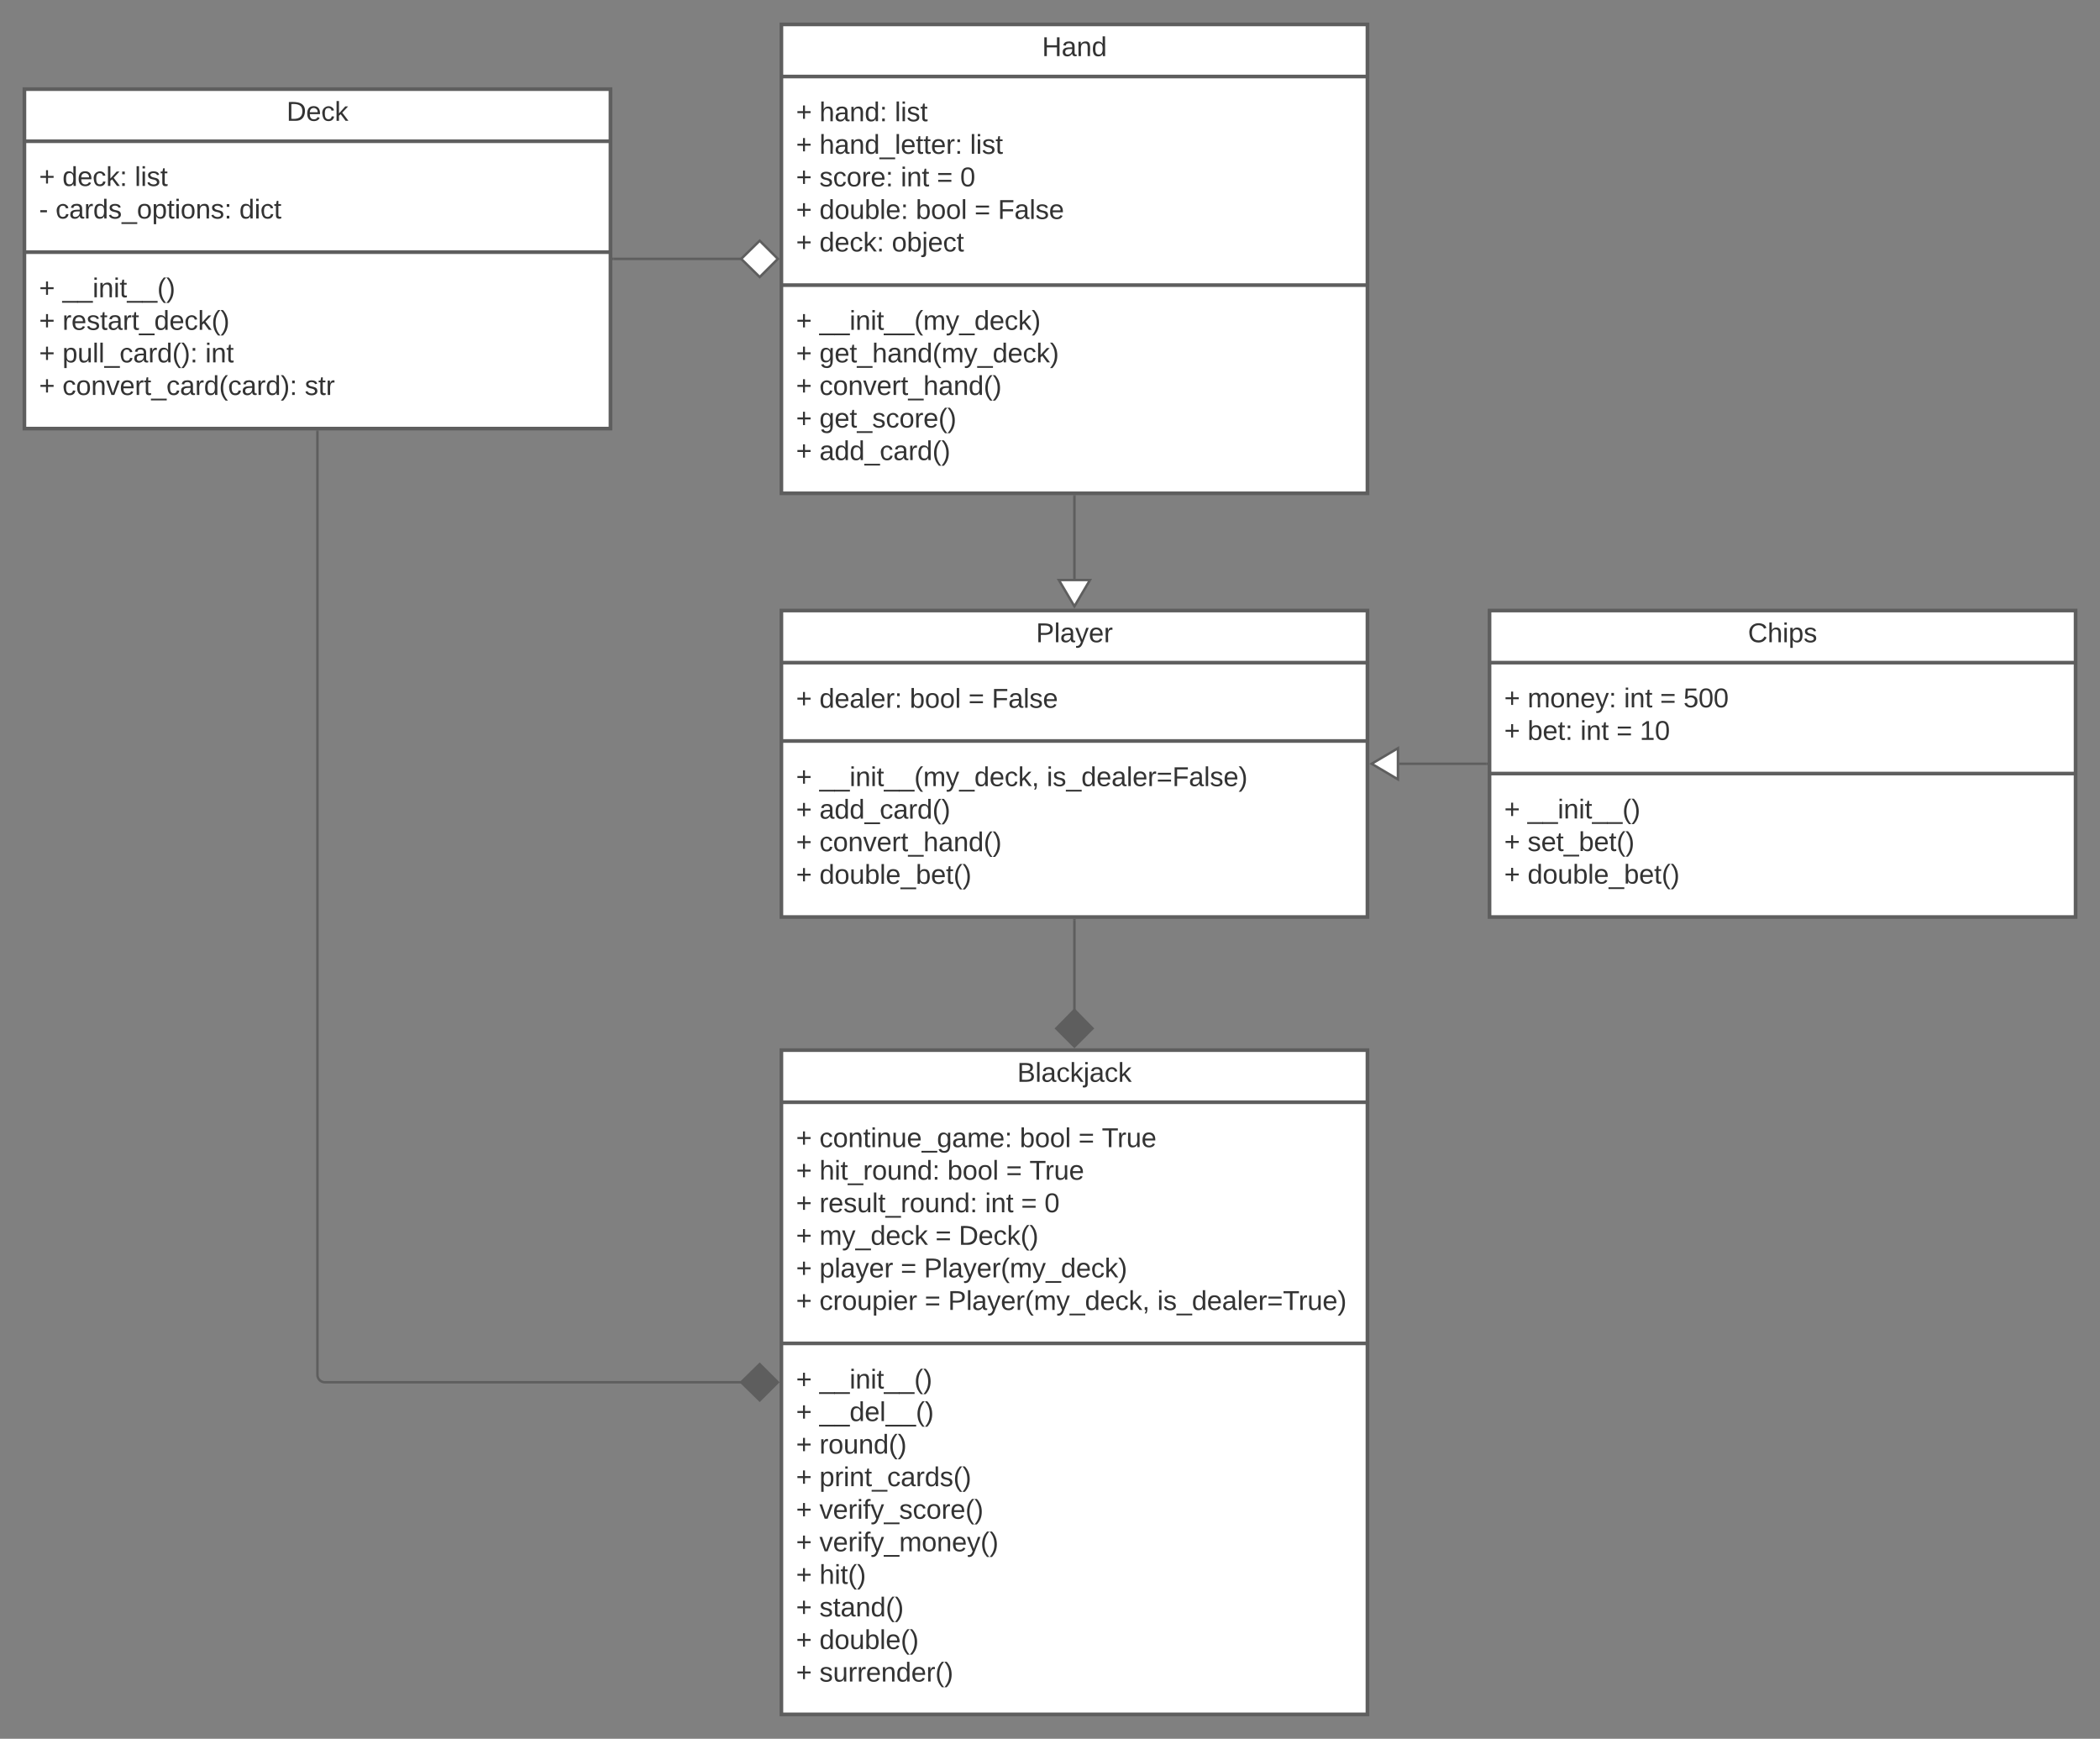 <svg xmlns="http://www.w3.org/2000/svg" xmlns:xlink="http://www.w3.org/1999/xlink" xmlns:lucid="lucid" width="1720" height="1424"><rect width="100%" height="100%" fill="#808080" stroke="none"/><g transform="translate(1760 -60)" lucid:page-tab-id="0_0"><path d="M-1740 133h480v278h-480z" stroke="#5e5e5e" stroke-width="3" fill="#fff"/><path d="M-1740 175.67h480m-480 90.83h480" stroke="#5e5e5e" stroke-width="3" fill="none"/><use xlink:href="#a" transform="matrix(1,0,0,1,-1732,141) translate(206.722 17.944)"/><use xlink:href="#b" transform="matrix(1,0,0,1,-1728,183.667) translate(0 28.611)"/><use xlink:href="#c" transform="matrix(1,0,0,1,-1728,183.667) translate(19.136 28.611)"/><use xlink:href="#d" transform="matrix(1,0,0,1,-1728,183.667) translate(78.395 28.611)"/><use xlink:href="#e" transform="matrix(1,0,0,1,-1728,183.667) translate(0 55.278)"/><use xlink:href="#f" transform="matrix(1,0,0,1,-1728,183.667) translate(13.519 55.278)"/><use xlink:href="#g" transform="matrix(1,0,0,1,-1728,183.667) translate(164.012 55.278)"/><use xlink:href="#b" transform="matrix(1,0,0,1,-1728,274.5) translate(0 28.944)"/><use xlink:href="#h" transform="matrix(1,0,0,1,-1728,274.5) translate(19.136 28.944)"/><use xlink:href="#b" transform="matrix(1,0,0,1,-1728,274.5) translate(0 55.611)"/><use xlink:href="#i" transform="matrix(1,0,0,1,-1728,274.5) translate(19.136 55.611)"/><use xlink:href="#b" transform="matrix(1,0,0,1,-1728,274.5) translate(0 82.278)"/><use xlink:href="#j" transform="matrix(1,0,0,1,-1728,274.5) translate(19.136 82.278)"/><use xlink:href="#k" transform="matrix(1,0,0,1,-1728,274.5) translate(136.111 82.278)"/><use xlink:href="#b" transform="matrix(1,0,0,1,-1728,274.5) translate(0 108.944)"/><use xlink:href="#l" transform="matrix(1,0,0,1,-1728,274.5) translate(19.136 108.944)"/><use xlink:href="#m" transform="matrix(1,0,0,1,-1728,274.5) translate(217.593 108.944)"/><path d="M-1120 80h480v384h-480z" stroke="#5e5e5e" stroke-width="3" fill="#fff"/><path d="M-1120 122.67h480m-480 170.83h480" stroke="#5e5e5e" stroke-width="3" fill="none"/><use xlink:href="#n" transform="matrix(1,0,0,1,-1112,88) translate(205.488 17.944)"/><use xlink:href="#b" transform="matrix(1,0,0,1,-1108,130.667) translate(0 28.611)"/><use xlink:href="#o" transform="matrix(1,0,0,1,-1108,130.667) translate(19.136 28.611)"/><use xlink:href="#d" transform="matrix(1,0,0,1,-1108,130.667) translate(80.864 28.611)"/><use xlink:href="#b" transform="matrix(1,0,0,1,-1108,130.667) translate(0 55.278)"/><use xlink:href="#p" transform="matrix(1,0,0,1,-1108,130.667) translate(19.136 55.278)"/><use xlink:href="#d" transform="matrix(1,0,0,1,-1108,130.667) translate(142.469 55.278)"/><use xlink:href="#b" transform="matrix(1,0,0,1,-1108,130.667) translate(0 81.944)"/><use xlink:href="#q" transform="matrix(1,0,0,1,-1108,130.667) translate(19.136 81.944)"/><use xlink:href="#r" transform="matrix(1,0,0,1,-1108,130.667) translate(85.741 81.944)"/><use xlink:href="#s" transform="matrix(1,0,0,1,-1108,130.667) translate(115.309 81.944)"/><use xlink:href="#t" transform="matrix(1,0,0,1,-1108,130.667) translate(134.444 81.944)"/><use xlink:href="#b" transform="matrix(1,0,0,1,-1108,130.667) translate(0 108.611)"/><use xlink:href="#u" transform="matrix(1,0,0,1,-1108,130.667) translate(19.136 108.611)"/><use xlink:href="#v" transform="matrix(1,0,0,1,-1108,130.667) translate(98.086 108.611)"/><use xlink:href="#s" transform="matrix(1,0,0,1,-1108,130.667) translate(146.173 108.611)"/><use xlink:href="#w" transform="matrix(1,0,0,1,-1108,130.667) translate(165.309 108.611)"/><use xlink:href="#b" transform="matrix(1,0,0,1,-1108,130.667) translate(0 135.278)"/><use xlink:href="#c" transform="matrix(1,0,0,1,-1108,130.667) translate(19.136 135.278)"/><use xlink:href="#x" transform="matrix(1,0,0,1,-1108,130.667) translate(78.395 135.278)"/><g><use xlink:href="#b" transform="matrix(1,0,0,1,-1108,301.5) translate(0 28.611)"/><use xlink:href="#y" transform="matrix(1,0,0,1,-1108,301.5) translate(19.136 28.611)"/><use xlink:href="#b" transform="matrix(1,0,0,1,-1108,301.5) translate(0 55.278)"/><use xlink:href="#z" transform="matrix(1,0,0,1,-1108,301.5) translate(19.136 55.278)"/><use xlink:href="#b" transform="matrix(1,0,0,1,-1108,301.5) translate(0 81.944)"/><use xlink:href="#A" transform="matrix(1,0,0,1,-1108,301.5) translate(19.136 81.944)"/><use xlink:href="#b" transform="matrix(1,0,0,1,-1108,301.5) translate(0 108.611)"/><use xlink:href="#B" transform="matrix(1,0,0,1,-1108,301.5) translate(19.136 108.611)"/><use xlink:href="#b" transform="matrix(1,0,0,1,-1108,301.5) translate(0 135.278)"/><use xlink:href="#C" transform="matrix(1,0,0,1,-1108,301.5) translate(19.136 135.278)"/></g><path d="M-1120 920h480v544h-480z" stroke="#5e5e5e" stroke-width="3" fill="#fff"/><path d="M-1120 962.67h480m-480 197.5h480" stroke="#5e5e5e" stroke-width="3" fill="none"/><g><use xlink:href="#D" transform="matrix(1,0,0,1,-1112,928) translate(185.148 17.944)"/></g><g><use xlink:href="#b" transform="matrix(1,0,0,1,-1108,970.667) translate(0 28.778)"/><use xlink:href="#E" transform="matrix(1,0,0,1,-1108,970.667) translate(19.136 28.778)"/><use xlink:href="#v" transform="matrix(1,0,0,1,-1108,970.667) translate(183.21 28.778)"/><use xlink:href="#s" transform="matrix(1,0,0,1,-1108,970.667) translate(231.296 28.778)"/><use xlink:href="#F" transform="matrix(1,0,0,1,-1108,970.667) translate(250.432 28.778)"/><use xlink:href="#b" transform="matrix(1,0,0,1,-1108,970.667) translate(0 55.444)"/><use xlink:href="#G" transform="matrix(1,0,0,1,-1108,970.667) translate(19.136 55.444)"/><use xlink:href="#v" transform="matrix(1,0,0,1,-1108,970.667) translate(123.951 55.444)"/><use xlink:href="#s" transform="matrix(1,0,0,1,-1108,970.667) translate(172.037 55.444)"/><use xlink:href="#F" transform="matrix(1,0,0,1,-1108,970.667) translate(191.173 55.444)"/><use xlink:href="#b" transform="matrix(1,0,0,1,-1108,970.667) translate(0 82.111)"/><use xlink:href="#H" transform="matrix(1,0,0,1,-1108,970.667) translate(19.136 82.111)"/><use xlink:href="#r" transform="matrix(1,0,0,1,-1108,970.667) translate(154.753 82.111)"/><use xlink:href="#s" transform="matrix(1,0,0,1,-1108,970.667) translate(184.321 82.111)"/><use xlink:href="#t" transform="matrix(1,0,0,1,-1108,970.667) translate(203.457 82.111)"/><use xlink:href="#b" transform="matrix(1,0,0,1,-1108,970.667) translate(0 108.778)"/><use xlink:href="#I" transform="matrix(1,0,0,1,-1108,970.667) translate(19.136 108.778)"/><use xlink:href="#s" transform="matrix(1,0,0,1,-1108,970.667) translate(114.136 108.778)"/><use xlink:href="#J" transform="matrix(1,0,0,1,-1108,970.667) translate(133.272 108.778)"/><use xlink:href="#b" transform="matrix(1,0,0,1,-1108,970.667) translate(0 135.444)"/><use xlink:href="#K" transform="matrix(1,0,0,1,-1108,970.667) translate(19.136 135.444)"/><use xlink:href="#s" transform="matrix(1,0,0,1,-1108,970.667) translate(85.679 135.444)"/><use xlink:href="#L" transform="matrix(1,0,0,1,-1108,970.667) translate(104.815 135.444)"/><use xlink:href="#b" transform="matrix(1,0,0,1,-1108,970.667) translate(0 162.111)"/><use xlink:href="#M" transform="matrix(1,0,0,1,-1108,970.667) translate(19.136 162.111)"/><use xlink:href="#s" transform="matrix(1,0,0,1,-1108,970.667) translate(105.37 162.111)"/><use xlink:href="#N" transform="matrix(1,0,0,1,-1108,970.667) translate(124.506 162.111)"/><use xlink:href="#O" transform="matrix(1,0,0,1,-1108,970.667) translate(295.864 162.111)"/></g><g><use xlink:href="#b" transform="matrix(1,0,0,1,-1108,1168.167) translate(0 28.944)"/><use xlink:href="#h" transform="matrix(1,0,0,1,-1108,1168.167) translate(19.136 28.944)"/><use xlink:href="#b" transform="matrix(1,0,0,1,-1108,1168.167) translate(0 55.611)"/><use xlink:href="#P" transform="matrix(1,0,0,1,-1108,1168.167) translate(19.136 55.611)"/><use xlink:href="#b" transform="matrix(1,0,0,1,-1108,1168.167) translate(0 82.278)"/><use xlink:href="#Q" transform="matrix(1,0,0,1,-1108,1168.167) translate(19.136 82.278)"/><use xlink:href="#b" transform="matrix(1,0,0,1,-1108,1168.167) translate(0 108.944)"/><use xlink:href="#R" transform="matrix(1,0,0,1,-1108,1168.167) translate(19.136 108.944)"/><use xlink:href="#b" transform="matrix(1,0,0,1,-1108,1168.167) translate(0 135.611)"/><use xlink:href="#S" transform="matrix(1,0,0,1,-1108,1168.167) translate(19.136 135.611)"/><use xlink:href="#b" transform="matrix(1,0,0,1,-1108,1168.167) translate(0 162.278)"/><use xlink:href="#T" transform="matrix(1,0,0,1,-1108,1168.167) translate(19.136 162.278)"/><use xlink:href="#b" transform="matrix(1,0,0,1,-1108,1168.167) translate(0 188.944)"/><use xlink:href="#U" transform="matrix(1,0,0,1,-1108,1168.167) translate(19.136 188.944)"/><use xlink:href="#b" transform="matrix(1,0,0,1,-1108,1168.167) translate(0 215.611)"/><use xlink:href="#V" transform="matrix(1,0,0,1,-1108,1168.167) translate(19.136 215.611)"/><use xlink:href="#b" transform="matrix(1,0,0,1,-1108,1168.167) translate(0 242.278)"/><use xlink:href="#W" transform="matrix(1,0,0,1,-1108,1168.167) translate(19.136 242.278)"/><use xlink:href="#b" transform="matrix(1,0,0,1,-1108,1168.167) translate(0 268.944)"/><use xlink:href="#X" transform="matrix(1,0,0,1,-1108,1168.167) translate(19.136 268.944)"/></g><path d="M-1120 560h480v251h-480z" stroke="#5e5e5e" stroke-width="3" fill="#fff"/><path d="M-1120 602.67h480m-480 64.16h480" stroke="#5e5e5e" stroke-width="3" fill="none"/><g><use xlink:href="#Y" transform="matrix(1,0,0,1,-1112,568) translate(200.58 17.944)"/></g><g><use xlink:href="#b" transform="matrix(1,0,0,1,-1108,610.667) translate(0 28.944)"/><use xlink:href="#Z" transform="matrix(1,0,0,1,-1108,610.667) translate(19.136 28.944)"/><use xlink:href="#v" transform="matrix(1,0,0,1,-1108,610.667) translate(93.086 28.944)"/><use xlink:href="#s" transform="matrix(1,0,0,1,-1108,610.667) translate(141.173 28.944)"/><use xlink:href="#aa" transform="matrix(1,0,0,1,-1108,610.667) translate(160.309 28.944)"/></g><g><use xlink:href="#b" transform="matrix(1,0,0,1,-1108,674.833) translate(0 28.944)"/><use xlink:href="#ab" transform="matrix(1,0,0,1,-1108,674.833) translate(19.136 28.944)"/><use xlink:href="#ac" transform="matrix(1,0,0,1,-1108,674.833) translate(205.309 28.944)"/><use xlink:href="#b" transform="matrix(1,0,0,1,-1108,674.833) translate(0 55.611)"/><use xlink:href="#ad" transform="matrix(1,0,0,1,-1108,674.833) translate(19.136 55.611)"/><use xlink:href="#b" transform="matrix(1,0,0,1,-1108,674.833) translate(0 82.278)"/><use xlink:href="#A" transform="matrix(1,0,0,1,-1108,674.833) translate(19.136 82.278)"/><use xlink:href="#b" transform="matrix(1,0,0,1,-1108,674.833) translate(0 108.944)"/><use xlink:href="#ae" transform="matrix(1,0,0,1,-1108,674.833) translate(19.136 108.944)"/></g><path d="M-540 560h480v251h-480z" stroke="#5e5e5e" stroke-width="3" fill="#fff"/><path d="M-540 602.67h480m-480 90.83h480" stroke="#5e5e5e" stroke-width="3" fill="none"/><g><use xlink:href="#af" transform="matrix(1,0,0,1,-532,568) translate(203.667 17.944)"/></g><g><use xlink:href="#b" transform="matrix(1,0,0,1,-528,610.667) translate(0 28.611)"/><use xlink:href="#ag" transform="matrix(1,0,0,1,-528,610.667) translate(19.136 28.611)"/><use xlink:href="#r" transform="matrix(1,0,0,1,-528,610.667) translate(98.086 28.611)"/><use xlink:href="#s" transform="matrix(1,0,0,1,-528,610.667) translate(127.654 28.611)"/><use xlink:href="#ah" transform="matrix(1,0,0,1,-528,610.667) translate(146.79 28.611)"/><use xlink:href="#b" transform="matrix(1,0,0,1,-528,610.667) translate(0 55.278)"/><use xlink:href="#ai" transform="matrix(1,0,0,1,-528,610.667) translate(19.136 55.278)"/><use xlink:href="#r" transform="matrix(1,0,0,1,-528,610.667) translate(62.346 55.278)"/><use xlink:href="#s" transform="matrix(1,0,0,1,-528,610.667) translate(91.914 55.278)"/><use xlink:href="#aj" transform="matrix(1,0,0,1,-528,610.667) translate(111.049 55.278)"/></g><g><use xlink:href="#b" transform="matrix(1,0,0,1,-528,701.5) translate(0 28.778)"/><use xlink:href="#h" transform="matrix(1,0,0,1,-528,701.5) translate(19.136 28.778)"/><use xlink:href="#b" transform="matrix(1,0,0,1,-528,701.5) translate(0 55.444)"/><use xlink:href="#ak" transform="matrix(1,0,0,1,-528,701.5) translate(19.136 55.444)"/><use xlink:href="#b" transform="matrix(1,0,0,1,-528,701.5) translate(0 82.111)"/><use xlink:href="#ae" transform="matrix(1,0,0,1,-528,701.5) translate(19.136 82.111)"/></g><path d="M-880 466.5v67.52" stroke="#5e5e5e" stroke-width="2" fill="none"/><path d="M-879 466.53h-2v-1.03h2" fill="#5e5e5e"/><path d="M-880 556.54l-12.73-21.52h25.46z" stroke="#5e5e5e" stroke-width="2" fill="#fff"/><path d="M-542.5 685.5h-71.52" stroke="#5e5e5e" stroke-width="2" fill="none"/><path d="M-541.5 686.5h-1.03v-2h1.03" fill="#5e5e5e"/><path d="M-636.54 685.5l21.52-12.73v25.46z" stroke="#5e5e5e" stroke-width="2" fill="#fff"/><path d="M-880 813.5v74.25" stroke="#5e5e5e" stroke-width="2" fill="none"/><path d="M-879 813.53h-2v-1.03h2" fill="#5e5e5e"/><path d="M-880 917.1l-14.85-14.86L-880 887.1l14.85 15.14z" stroke="#5e5e5e" stroke-width="2" fill="#5e5e5e"/><path d="M-1500 413.5V1186c0 3.3 2.7 6 6 6h341.75" stroke="#5e5e5e" stroke-width="2" fill="none"/><path d="M-1499 413.53h-2v-1.03h2" fill="#5e5e5e"/><path d="M-1122.9 1192l-14.86 14.85-15.15-14.85 15.14-14.85z" stroke="#5e5e5e" stroke-width="2" fill="#5e5e5e"/><path d="M-1257.5 272h105.25" stroke="#5e5e5e" stroke-width="2" fill="none"/><path d="M-1257.47 273h-1.03v-2h1.03" fill="#5e5e5e"/><path d="M-1122.9 272l-14.86 14.85-15.15-14.85 15.14-14.85z" stroke="#5e5e5e" stroke-width="2" fill="#fff"/><defs><path fill="#333" d="M30-248c118-7 216 8 213 122C240-48 200 0 122 0H30v-248zM63-27c89 8 146-16 146-99s-60-101-146-95v194" id="al"/><path fill="#333" d="M100-194c63 0 86 42 84 106H49c0 40 14 67 53 68 26 1 43-12 49-29l28 8c-11 28-37 45-77 45C44 4 14-33 15-96c1-61 26-98 85-98zm52 81c6-60-76-77-97-28-3 7-6 17-6 28h103" id="am"/><path fill="#333" d="M96-169c-40 0-48 33-48 73s9 75 48 75c24 0 41-14 43-38l32 2c-6 37-31 61-74 61-59 0-76-41-82-99-10-93 101-131 147-64 4 7 5 14 7 22l-32 3c-4-21-16-35-41-35" id="an"/><path fill="#333" d="M143 0L79-87 56-68V0H24v-261h32v163l83-92h37l-77 82L181 0h-38" id="ao"/><g id="a"><use transform="matrix(0.062,0,0,0.062,0,0)" xlink:href="#al"/><use transform="matrix(0.062,0,0,0.062,15.988,0)" xlink:href="#am"/><use transform="matrix(0.062,0,0,0.062,28.333,0)" xlink:href="#an"/><use transform="matrix(0.062,0,0,0.062,39.444,0)" xlink:href="#ao"/></g><path fill="#333" d="M118-107v75H92v-75H18v-26h74v-75h26v75h74v26h-74" id="ap"/><use transform="matrix(0.062,0,0,0.062,0,0)" xlink:href="#ap" id="b"/><path fill="#333" d="M85-194c31 0 48 13 60 33l-1-100h32l1 261h-30c-2-10 0-23-3-31C134-8 116 4 85 4 32 4 16-35 15-94c0-66 23-100 70-100zm9 24c-40 0-46 34-46 75 0 40 6 74 45 74 42 0 51-32 51-76 0-42-9-74-50-73" id="aq"/><path fill="#333" d="M33-154v-36h34v36H33zM33 0v-36h34V0H33" id="ar"/><g id="c"><use transform="matrix(0.062,0,0,0.062,0,0)" xlink:href="#aq"/><use transform="matrix(0.062,0,0,0.062,12.346,0)" xlink:href="#am"/><use transform="matrix(0.062,0,0,0.062,24.691,0)" xlink:href="#an"/><use transform="matrix(0.062,0,0,0.062,35.802,0)" xlink:href="#ao"/><use transform="matrix(0.062,0,0,0.062,46.914,0)" xlink:href="#ar"/></g><path fill="#333" d="M24 0v-261h32V0H24" id="as"/><path fill="#333" d="M24-231v-30h32v30H24zM24 0v-190h32V0H24" id="at"/><path fill="#333" d="M135-143c-3-34-86-38-87 0 15 53 115 12 119 90S17 21 10-45l28-5c4 36 97 45 98 0-10-56-113-15-118-90-4-57 82-63 122-42 12 7 21 19 24 35" id="au"/><path fill="#333" d="M59-47c-2 24 18 29 38 22v24C64 9 27 4 27-40v-127H5v-23h24l9-43h21v43h35v23H59v120" id="av"/><g id="d"><use transform="matrix(0.062,0,0,0.062,0,0)" xlink:href="#as"/><use transform="matrix(0.062,0,0,0.062,4.877,0)" xlink:href="#at"/><use transform="matrix(0.062,0,0,0.062,9.753,0)" xlink:href="#au"/><use transform="matrix(0.062,0,0,0.062,20.864,0)" xlink:href="#av"/></g><path fill="#333" d="M16-82v-28h88v28H16" id="aw"/><use transform="matrix(0.062,0,0,0.062,0,0)" xlink:href="#aw" id="e"/><path fill="#333" d="M141-36C126-15 110 5 73 4 37 3 15-17 15-53c-1-64 63-63 125-63 3-35-9-54-41-54-24 1-41 7-42 31l-33-3c5-37 33-52 76-52 45 0 72 20 72 64v82c-1 20 7 32 28 27v20c-31 9-61-2-59-35zM48-53c0 20 12 33 32 33 41-3 63-29 60-74-43 2-92-5-92 41" id="ax"/><path fill="#333" d="M114-163C36-179 61-72 57 0H25l-1-190h30c1 12-1 29 2 39 6-27 23-49 58-41v29" id="ay"/><path fill="#333" d="M-5 72V49h209v23H-5" id="az"/><path fill="#333" d="M100-194c62-1 85 37 85 99 1 63-27 99-86 99S16-35 15-95c0-66 28-99 85-99zM99-20c44 1 53-31 53-75 0-43-8-75-51-75s-53 32-53 75 10 74 51 75" id="aA"/><path fill="#333" d="M115-194c55 1 70 41 70 98S169 2 115 4C84 4 66-9 55-30l1 105H24l-1-265h31l2 30c10-21 28-34 59-34zm-8 174c40 0 45-34 45-75s-6-73-45-74c-42 0-51 32-51 76 0 43 10 73 51 73" id="aB"/><path fill="#333" d="M117-194c89-4 53 116 60 194h-32v-121c0-31-8-49-39-48C34-167 62-67 57 0H25l-1-190h30c1 10-1 24 2 32 11-22 29-35 61-36" id="aC"/><g id="f"><use transform="matrix(0.062,0,0,0.062,0,0)" xlink:href="#an"/><use transform="matrix(0.062,0,0,0.062,11.111,0)" xlink:href="#ax"/><use transform="matrix(0.062,0,0,0.062,23.457,0)" xlink:href="#ay"/><use transform="matrix(0.062,0,0,0.062,30.802,0)" xlink:href="#aq"/><use transform="matrix(0.062,0,0,0.062,43.148,0)" xlink:href="#au"/><use transform="matrix(0.062,0,0,0.062,54.259,0)" xlink:href="#az"/><use transform="matrix(0.062,0,0,0.062,66.605,0)" xlink:href="#aA"/><use transform="matrix(0.062,0,0,0.062,78.951,0)" xlink:href="#aB"/><use transform="matrix(0.062,0,0,0.062,91.296,0)" xlink:href="#av"/><use transform="matrix(0.062,0,0,0.062,97.469,0)" xlink:href="#at"/><use transform="matrix(0.062,0,0,0.062,102.346,0)" xlink:href="#aA"/><use transform="matrix(0.062,0,0,0.062,114.691,0)" xlink:href="#aC"/><use transform="matrix(0.062,0,0,0.062,127.037,0)" xlink:href="#au"/><use transform="matrix(0.062,0,0,0.062,138.148,0)" xlink:href="#ar"/></g><g id="g"><use transform="matrix(0.062,0,0,0.062,0,0)" xlink:href="#aq"/><use transform="matrix(0.062,0,0,0.062,12.346,0)" xlink:href="#at"/><use transform="matrix(0.062,0,0,0.062,17.222,0)" xlink:href="#an"/><use transform="matrix(0.062,0,0,0.062,28.333,0)" xlink:href="#av"/></g><path fill="#333" d="M87 75C49 33 22-17 22-94c0-76 28-126 65-167h31c-38 41-64 92-64 168S80 34 118 75H87" id="aD"/><path fill="#333" d="M33-261c38 41 65 92 65 168S71 34 33 75H2C39 34 66-17 66-93S39-220 2-261h31" id="aE"/><g id="h"><use transform="matrix(0.062,0,0,0.062,0,0)" xlink:href="#az"/><use transform="matrix(0.062,0,0,0.062,12.346,0)" xlink:href="#az"/><use transform="matrix(0.062,0,0,0.062,24.691,0)" xlink:href="#at"/><use transform="matrix(0.062,0,0,0.062,29.568,0)" xlink:href="#aC"/><use transform="matrix(0.062,0,0,0.062,41.914,0)" xlink:href="#at"/><use transform="matrix(0.062,0,0,0.062,46.79,0)" xlink:href="#av"/><use transform="matrix(0.062,0,0,0.062,52.963,0)" xlink:href="#az"/><use transform="matrix(0.062,0,0,0.062,65.309,0)" xlink:href="#az"/><use transform="matrix(0.062,0,0,0.062,77.654,0)" xlink:href="#aD"/><use transform="matrix(0.062,0,0,0.062,85,0)" xlink:href="#aE"/></g><g id="i"><use transform="matrix(0.062,0,0,0.062,0,0)" xlink:href="#ay"/><use transform="matrix(0.062,0,0,0.062,7.346,0)" xlink:href="#am"/><use transform="matrix(0.062,0,0,0.062,19.691,0)" xlink:href="#au"/><use transform="matrix(0.062,0,0,0.062,30.802,0)" xlink:href="#av"/><use transform="matrix(0.062,0,0,0.062,36.975,0)" xlink:href="#ax"/><use transform="matrix(0.062,0,0,0.062,49.321,0)" xlink:href="#ay"/><use transform="matrix(0.062,0,0,0.062,56.667,0)" xlink:href="#av"/><use transform="matrix(0.062,0,0,0.062,62.84,0)" xlink:href="#az"/><use transform="matrix(0.062,0,0,0.062,75.185,0)" xlink:href="#aq"/><use transform="matrix(0.062,0,0,0.062,87.531,0)" xlink:href="#am"/><use transform="matrix(0.062,0,0,0.062,99.877,0)" xlink:href="#an"/><use transform="matrix(0.062,0,0,0.062,110.988,0)" xlink:href="#ao"/><use transform="matrix(0.062,0,0,0.062,122.099,0)" xlink:href="#aD"/><use transform="matrix(0.062,0,0,0.062,129.444,0)" xlink:href="#aE"/></g><path fill="#333" d="M84 4C-5 8 30-112 23-190h32v120c0 31 7 50 39 49 72-2 45-101 50-169h31l1 190h-30c-1-10 1-25-2-33-11 22-28 36-60 37" id="aF"/><g id="j"><use transform="matrix(0.062,0,0,0.062,0,0)" xlink:href="#aB"/><use transform="matrix(0.062,0,0,0.062,12.346,0)" xlink:href="#aF"/><use transform="matrix(0.062,0,0,0.062,24.691,0)" xlink:href="#as"/><use transform="matrix(0.062,0,0,0.062,29.568,0)" xlink:href="#as"/><use transform="matrix(0.062,0,0,0.062,34.444,0)" xlink:href="#az"/><use transform="matrix(0.062,0,0,0.062,46.79,0)" xlink:href="#an"/><use transform="matrix(0.062,0,0,0.062,57.901,0)" xlink:href="#ax"/><use transform="matrix(0.062,0,0,0.062,70.247,0)" xlink:href="#ay"/><use transform="matrix(0.062,0,0,0.062,77.593,0)" xlink:href="#aq"/><use transform="matrix(0.062,0,0,0.062,89.938,0)" xlink:href="#aD"/><use transform="matrix(0.062,0,0,0.062,97.284,0)" xlink:href="#aE"/><use transform="matrix(0.062,0,0,0.062,104.63,0)" xlink:href="#ar"/></g><g id="k"><use transform="matrix(0.062,0,0,0.062,0,0)" xlink:href="#at"/><use transform="matrix(0.062,0,0,0.062,4.877,0)" xlink:href="#aC"/><use transform="matrix(0.062,0,0,0.062,17.222,0)" xlink:href="#av"/></g><path fill="#333" d="M108 0H70L1-190h34L89-25l56-165h34" id="aG"/><g id="l"><use transform="matrix(0.062,0,0,0.062,0,0)" xlink:href="#an"/><use transform="matrix(0.062,0,0,0.062,11.111,0)" xlink:href="#aA"/><use transform="matrix(0.062,0,0,0.062,23.457,0)" xlink:href="#aC"/><use transform="matrix(0.062,0,0,0.062,35.802,0)" xlink:href="#aG"/><use transform="matrix(0.062,0,0,0.062,46.914,0)" xlink:href="#am"/><use transform="matrix(0.062,0,0,0.062,59.259,0)" xlink:href="#ay"/><use transform="matrix(0.062,0,0,0.062,66.605,0)" xlink:href="#av"/><use transform="matrix(0.062,0,0,0.062,72.778,0)" xlink:href="#az"/><use transform="matrix(0.062,0,0,0.062,85.123,0)" xlink:href="#an"/><use transform="matrix(0.062,0,0,0.062,96.235,0)" xlink:href="#ax"/><use transform="matrix(0.062,0,0,0.062,108.58,0)" xlink:href="#ay"/><use transform="matrix(0.062,0,0,0.062,115.926,0)" xlink:href="#aq"/><use transform="matrix(0.062,0,0,0.062,128.272,0)" xlink:href="#aD"/><use transform="matrix(0.062,0,0,0.062,135.617,0)" xlink:href="#an"/><use transform="matrix(0.062,0,0,0.062,146.728,0)" xlink:href="#ax"/><use transform="matrix(0.062,0,0,0.062,159.074,0)" xlink:href="#ay"/><use transform="matrix(0.062,0,0,0.062,166.42,0)" xlink:href="#aq"/><use transform="matrix(0.062,0,0,0.062,178.765,0)" xlink:href="#aE"/><use transform="matrix(0.062,0,0,0.062,186.111,0)" xlink:href="#ar"/></g><g id="m"><use transform="matrix(0.062,0,0,0.062,0,0)" xlink:href="#au"/><use transform="matrix(0.062,0,0,0.062,11.111,0)" xlink:href="#av"/><use transform="matrix(0.062,0,0,0.062,17.284,0)" xlink:href="#ay"/></g><path fill="#333" d="M197 0v-115H63V0H30v-248h33v105h134v-105h34V0h-34" id="aH"/><g id="n"><use transform="matrix(0.062,0,0,0.062,0,0)" xlink:href="#aH"/><use transform="matrix(0.062,0,0,0.062,15.988,0)" xlink:href="#ax"/><use transform="matrix(0.062,0,0,0.062,28.333,0)" xlink:href="#aC"/><use transform="matrix(0.062,0,0,0.062,40.679,0)" xlink:href="#aq"/></g><path fill="#333" d="M106-169C34-169 62-67 57 0H25v-261h32l-1 103c12-21 28-36 61-36 89 0 53 116 60 194h-32v-121c2-32-8-49-39-48" id="aI"/><g id="o"><use transform="matrix(0.062,0,0,0.062,0,0)" xlink:href="#aI"/><use transform="matrix(0.062,0,0,0.062,12.346,0)" xlink:href="#ax"/><use transform="matrix(0.062,0,0,0.062,24.691,0)" xlink:href="#aC"/><use transform="matrix(0.062,0,0,0.062,37.037,0)" xlink:href="#aq"/><use transform="matrix(0.062,0,0,0.062,49.383,0)" xlink:href="#ar"/></g><g id="p"><use transform="matrix(0.062,0,0,0.062,0,0)" xlink:href="#aI"/><use transform="matrix(0.062,0,0,0.062,12.346,0)" xlink:href="#ax"/><use transform="matrix(0.062,0,0,0.062,24.691,0)" xlink:href="#aC"/><use transform="matrix(0.062,0,0,0.062,37.037,0)" xlink:href="#aq"/><use transform="matrix(0.062,0,0,0.062,49.383,0)" xlink:href="#az"/><use transform="matrix(0.062,0,0,0.062,61.728,0)" xlink:href="#as"/><use transform="matrix(0.062,0,0,0.062,66.605,0)" xlink:href="#am"/><use transform="matrix(0.062,0,0,0.062,78.951,0)" xlink:href="#av"/><use transform="matrix(0.062,0,0,0.062,85.123,0)" xlink:href="#av"/><use transform="matrix(0.062,0,0,0.062,91.296,0)" xlink:href="#am"/><use transform="matrix(0.062,0,0,0.062,103.642,0)" xlink:href="#ay"/><use transform="matrix(0.062,0,0,0.062,110.988,0)" xlink:href="#ar"/></g><g id="q"><use transform="matrix(0.062,0,0,0.062,0,0)" xlink:href="#au"/><use transform="matrix(0.062,0,0,0.062,11.111,0)" xlink:href="#an"/><use transform="matrix(0.062,0,0,0.062,22.222,0)" xlink:href="#aA"/><use transform="matrix(0.062,0,0,0.062,34.568,0)" xlink:href="#ay"/><use transform="matrix(0.062,0,0,0.062,41.914,0)" xlink:href="#am"/><use transform="matrix(0.062,0,0,0.062,54.259,0)" xlink:href="#ar"/></g><g id="r"><use transform="matrix(0.062,0,0,0.062,0,0)" xlink:href="#at"/><use transform="matrix(0.062,0,0,0.062,4.877,0)" xlink:href="#aC"/><use transform="matrix(0.062,0,0,0.062,17.222,0)" xlink:href="#av"/></g><path fill="#333" d="M18-150v-26h174v26H18zm0 90v-26h174v26H18" id="aJ"/><use transform="matrix(0.062,0,0,0.062,0,0)" xlink:href="#aJ" id="s"/><path fill="#333" d="M101-251c68 0 85 55 85 127S166 4 100 4C33 4 14-52 14-124c0-73 17-127 87-127zm-1 229c47 0 54-49 54-102s-4-102-53-102c-51 0-55 48-55 102 0 53 5 102 54 102" id="aK"/><use transform="matrix(0.062,0,0,0.062,0,0)" xlink:href="#aK" id="t"/><path fill="#333" d="M115-194c53 0 69 39 70 98 0 66-23 100-70 100C84 3 66-7 56-30L54 0H23l1-261h32v101c10-23 28-34 59-34zm-8 174c40 0 45-34 45-75 0-40-5-75-45-74-42 0-51 32-51 76 0 43 10 73 51 73" id="aL"/><g id="u"><use transform="matrix(0.062,0,0,0.062,0,0)" xlink:href="#aq"/><use transform="matrix(0.062,0,0,0.062,12.346,0)" xlink:href="#aA"/><use transform="matrix(0.062,0,0,0.062,24.691,0)" xlink:href="#aF"/><use transform="matrix(0.062,0,0,0.062,37.037,0)" xlink:href="#aL"/><use transform="matrix(0.062,0,0,0.062,49.383,0)" xlink:href="#as"/><use transform="matrix(0.062,0,0,0.062,54.259,0)" xlink:href="#am"/><use transform="matrix(0.062,0,0,0.062,66.605,0)" xlink:href="#ar"/></g><g id="v"><use transform="matrix(0.062,0,0,0.062,0,0)" xlink:href="#aL"/><use transform="matrix(0.062,0,0,0.062,12.346,0)" xlink:href="#aA"/><use transform="matrix(0.062,0,0,0.062,24.691,0)" xlink:href="#aA"/><use transform="matrix(0.062,0,0,0.062,37.037,0)" xlink:href="#as"/></g><path fill="#333" d="M63-220v92h138v28H63V0H30v-248h175v28H63" id="aM"/><g id="w"><use transform="matrix(0.062,0,0,0.062,0,0)" xlink:href="#aM"/><use transform="matrix(0.062,0,0,0.062,13.519,0)" xlink:href="#ax"/><use transform="matrix(0.062,0,0,0.062,25.864,0)" xlink:href="#as"/><use transform="matrix(0.062,0,0,0.062,30.741,0)" xlink:href="#au"/><use transform="matrix(0.062,0,0,0.062,41.852,0)" xlink:href="#am"/></g><path fill="#333" d="M24-231v-30h32v30H24zM-9 49c24 4 33-6 33-30v-209h32V24c2 40-23 58-65 49V49" id="aN"/><g id="x"><use transform="matrix(0.062,0,0,0.062,0,0)" xlink:href="#aA"/><use transform="matrix(0.062,0,0,0.062,12.346,0)" xlink:href="#aL"/><use transform="matrix(0.062,0,0,0.062,24.691,0)" xlink:href="#aN"/><use transform="matrix(0.062,0,0,0.062,29.568,0)" xlink:href="#am"/><use transform="matrix(0.062,0,0,0.062,41.914,0)" xlink:href="#an"/><use transform="matrix(0.062,0,0,0.062,53.025,0)" xlink:href="#av"/></g><path fill="#333" d="M210-169c-67 3-38 105-44 169h-31v-121c0-29-5-50-35-48C34-165 62-65 56 0H25l-1-190h30c1 10-1 24 2 32 10-44 99-50 107 0 11-21 27-35 58-36 85-2 47 119 55 194h-31v-121c0-29-5-49-35-48" id="aO"/><path fill="#333" d="M179-190L93 31C79 59 56 82 12 73V49c39 6 53-20 64-50L1-190h34L92-34l54-156h33" id="aP"/><g id="y"><use transform="matrix(0.062,0,0,0.062,0,0)" xlink:href="#az"/><use transform="matrix(0.062,0,0,0.062,12.346,0)" xlink:href="#az"/><use transform="matrix(0.062,0,0,0.062,24.691,0)" xlink:href="#at"/><use transform="matrix(0.062,0,0,0.062,29.568,0)" xlink:href="#aC"/><use transform="matrix(0.062,0,0,0.062,41.914,0)" xlink:href="#at"/><use transform="matrix(0.062,0,0,0.062,46.79,0)" xlink:href="#av"/><use transform="matrix(0.062,0,0,0.062,52.963,0)" xlink:href="#az"/><use transform="matrix(0.062,0,0,0.062,65.309,0)" xlink:href="#az"/><use transform="matrix(0.062,0,0,0.062,77.654,0)" xlink:href="#aD"/><use transform="matrix(0.062,0,0,0.062,85,0)" xlink:href="#aO"/><use transform="matrix(0.062,0,0,0.062,103.457,0)" xlink:href="#aP"/><use transform="matrix(0.062,0,0,0.062,114.568,0)" xlink:href="#az"/><use transform="matrix(0.062,0,0,0.062,126.914,0)" xlink:href="#aq"/><use transform="matrix(0.062,0,0,0.062,139.259,0)" xlink:href="#am"/><use transform="matrix(0.062,0,0,0.062,151.605,0)" xlink:href="#an"/><use transform="matrix(0.062,0,0,0.062,162.716,0)" xlink:href="#ao"/><use transform="matrix(0.062,0,0,0.062,173.827,0)" xlink:href="#aE"/></g><path fill="#333" d="M177-190C167-65 218 103 67 71c-23-6-38-20-44-43l32-5c15 47 100 32 89-28v-30C133-14 115 1 83 1 29 1 15-40 15-95c0-56 16-97 71-98 29-1 48 16 59 35 1-10 0-23 2-32h30zM94-22c36 0 50-32 50-73 0-42-14-75-50-75-39 0-46 34-46 75s6 73 46 73" id="aQ"/><g id="z"><use transform="matrix(0.062,0,0,0.062,0,0)" xlink:href="#aQ"/><use transform="matrix(0.062,0,0,0.062,12.346,0)" xlink:href="#am"/><use transform="matrix(0.062,0,0,0.062,24.691,0)" xlink:href="#av"/><use transform="matrix(0.062,0,0,0.062,30.864,0)" xlink:href="#az"/><use transform="matrix(0.062,0,0,0.062,43.21,0)" xlink:href="#aI"/><use transform="matrix(0.062,0,0,0.062,55.556,0)" xlink:href="#ax"/><use transform="matrix(0.062,0,0,0.062,67.901,0)" xlink:href="#aC"/><use transform="matrix(0.062,0,0,0.062,80.247,0)" xlink:href="#aq"/><use transform="matrix(0.062,0,0,0.062,92.593,0)" xlink:href="#aD"/><use transform="matrix(0.062,0,0,0.062,99.938,0)" xlink:href="#aO"/><use transform="matrix(0.062,0,0,0.062,118.395,0)" xlink:href="#aP"/><use transform="matrix(0.062,0,0,0.062,129.506,0)" xlink:href="#az"/><use transform="matrix(0.062,0,0,0.062,141.852,0)" xlink:href="#aq"/><use transform="matrix(0.062,0,0,0.062,154.198,0)" xlink:href="#am"/><use transform="matrix(0.062,0,0,0.062,166.543,0)" xlink:href="#an"/><use transform="matrix(0.062,0,0,0.062,177.654,0)" xlink:href="#ao"/><use transform="matrix(0.062,0,0,0.062,188.765,0)" xlink:href="#aE"/></g><g id="A"><use transform="matrix(0.062,0,0,0.062,0,0)" xlink:href="#an"/><use transform="matrix(0.062,0,0,0.062,11.111,0)" xlink:href="#aA"/><use transform="matrix(0.062,0,0,0.062,23.457,0)" xlink:href="#aC"/><use transform="matrix(0.062,0,0,0.062,35.802,0)" xlink:href="#aG"/><use transform="matrix(0.062,0,0,0.062,46.914,0)" xlink:href="#am"/><use transform="matrix(0.062,0,0,0.062,59.259,0)" xlink:href="#ay"/><use transform="matrix(0.062,0,0,0.062,66.605,0)" xlink:href="#av"/><use transform="matrix(0.062,0,0,0.062,72.778,0)" xlink:href="#az"/><use transform="matrix(0.062,0,0,0.062,85.123,0)" xlink:href="#aI"/><use transform="matrix(0.062,0,0,0.062,97.469,0)" xlink:href="#ax"/><use transform="matrix(0.062,0,0,0.062,109.815,0)" xlink:href="#aC"/><use transform="matrix(0.062,0,0,0.062,122.16,0)" xlink:href="#aq"/><use transform="matrix(0.062,0,0,0.062,134.506,0)" xlink:href="#aD"/><use transform="matrix(0.062,0,0,0.062,141.852,0)" xlink:href="#aE"/></g><g id="B"><use transform="matrix(0.062,0,0,0.062,0,0)" xlink:href="#aQ"/><use transform="matrix(0.062,0,0,0.062,12.346,0)" xlink:href="#am"/><use transform="matrix(0.062,0,0,0.062,24.691,0)" xlink:href="#av"/><use transform="matrix(0.062,0,0,0.062,30.864,0)" xlink:href="#az"/><use transform="matrix(0.062,0,0,0.062,43.21,0)" xlink:href="#au"/><use transform="matrix(0.062,0,0,0.062,54.321,0)" xlink:href="#an"/><use transform="matrix(0.062,0,0,0.062,65.432,0)" xlink:href="#aA"/><use transform="matrix(0.062,0,0,0.062,77.778,0)" xlink:href="#ay"/><use transform="matrix(0.062,0,0,0.062,85.123,0)" xlink:href="#am"/><use transform="matrix(0.062,0,0,0.062,97.469,0)" xlink:href="#aD"/><use transform="matrix(0.062,0,0,0.062,104.815,0)" xlink:href="#aE"/></g><g id="C"><use transform="matrix(0.062,0,0,0.062,0,0)" xlink:href="#ax"/><use transform="matrix(0.062,0,0,0.062,12.346,0)" xlink:href="#aq"/><use transform="matrix(0.062,0,0,0.062,24.691,0)" xlink:href="#aq"/><use transform="matrix(0.062,0,0,0.062,37.037,0)" xlink:href="#az"/><use transform="matrix(0.062,0,0,0.062,49.383,0)" xlink:href="#an"/><use transform="matrix(0.062,0,0,0.062,60.494,0)" xlink:href="#ax"/><use transform="matrix(0.062,0,0,0.062,72.84,0)" xlink:href="#ay"/><use transform="matrix(0.062,0,0,0.062,80.185,0)" xlink:href="#aq"/><use transform="matrix(0.062,0,0,0.062,92.531,0)" xlink:href="#aD"/><use transform="matrix(0.062,0,0,0.062,99.877,0)" xlink:href="#aE"/></g><path fill="#333" d="M160-131c35 5 61 23 61 61C221 17 115-2 30 0v-248c76 3 177-17 177 60 0 33-19 50-47 57zm-97-11c50-1 110 9 110-42 0-47-63-36-110-37v79zm0 115c55-2 124 14 124-45 0-56-70-42-124-44v89" id="aR"/><g id="D"><use transform="matrix(0.062,0,0,0.062,0,0)" xlink:href="#aR"/><use transform="matrix(0.062,0,0,0.062,14.815,0)" xlink:href="#as"/><use transform="matrix(0.062,0,0,0.062,19.691,0)" xlink:href="#ax"/><use transform="matrix(0.062,0,0,0.062,32.037,0)" xlink:href="#an"/><use transform="matrix(0.062,0,0,0.062,43.148,0)" xlink:href="#ao"/><use transform="matrix(0.062,0,0,0.062,54.259,0)" xlink:href="#aN"/><use transform="matrix(0.062,0,0,0.062,59.136,0)" xlink:href="#ax"/><use transform="matrix(0.062,0,0,0.062,71.481,0)" xlink:href="#an"/><use transform="matrix(0.062,0,0,0.062,82.593,0)" xlink:href="#ao"/></g><g id="E"><use transform="matrix(0.062,0,0,0.062,0,0)" xlink:href="#an"/><use transform="matrix(0.062,0,0,0.062,11.111,0)" xlink:href="#aA"/><use transform="matrix(0.062,0,0,0.062,23.457,0)" xlink:href="#aC"/><use transform="matrix(0.062,0,0,0.062,35.802,0)" xlink:href="#av"/><use transform="matrix(0.062,0,0,0.062,41.975,0)" xlink:href="#at"/><use transform="matrix(0.062,0,0,0.062,46.852,0)" xlink:href="#aC"/><use transform="matrix(0.062,0,0,0.062,59.198,0)" xlink:href="#aF"/><use transform="matrix(0.062,0,0,0.062,71.543,0)" xlink:href="#am"/><use transform="matrix(0.062,0,0,0.062,83.889,0)" xlink:href="#az"/><use transform="matrix(0.062,0,0,0.062,96.235,0)" xlink:href="#aQ"/><use transform="matrix(0.062,0,0,0.062,108.58,0)" xlink:href="#ax"/><use transform="matrix(0.062,0,0,0.062,120.926,0)" xlink:href="#aO"/><use transform="matrix(0.062,0,0,0.062,139.383,0)" xlink:href="#am"/><use transform="matrix(0.062,0,0,0.062,151.728,0)" xlink:href="#ar"/></g><path fill="#333" d="M127-220V0H93v-220H8v-28h204v28h-85" id="aS"/><g id="F"><use transform="matrix(0.062,0,0,0.062,0,0)" xlink:href="#aS"/><use transform="matrix(0.062,0,0,0.062,12.716,0)" xlink:href="#ay"/><use transform="matrix(0.062,0,0,0.062,20.062,0)" xlink:href="#aF"/><use transform="matrix(0.062,0,0,0.062,32.407,0)" xlink:href="#am"/></g><g id="G"><use transform="matrix(0.062,0,0,0.062,0,0)" xlink:href="#aI"/><use transform="matrix(0.062,0,0,0.062,12.346,0)" xlink:href="#at"/><use transform="matrix(0.062,0,0,0.062,17.222,0)" xlink:href="#av"/><use transform="matrix(0.062,0,0,0.062,23.395,0)" xlink:href="#az"/><use transform="matrix(0.062,0,0,0.062,35.741,0)" xlink:href="#ay"/><use transform="matrix(0.062,0,0,0.062,43.086,0)" xlink:href="#aA"/><use transform="matrix(0.062,0,0,0.062,55.432,0)" xlink:href="#aF"/><use transform="matrix(0.062,0,0,0.062,67.778,0)" xlink:href="#aC"/><use transform="matrix(0.062,0,0,0.062,80.123,0)" xlink:href="#aq"/><use transform="matrix(0.062,0,0,0.062,92.469,0)" xlink:href="#ar"/></g><g id="H"><use transform="matrix(0.062,0,0,0.062,0,0)" xlink:href="#ay"/><use transform="matrix(0.062,0,0,0.062,7.346,0)" xlink:href="#am"/><use transform="matrix(0.062,0,0,0.062,19.691,0)" xlink:href="#au"/><use transform="matrix(0.062,0,0,0.062,30.802,0)" xlink:href="#aF"/><use transform="matrix(0.062,0,0,0.062,43.148,0)" xlink:href="#as"/><use transform="matrix(0.062,0,0,0.062,48.025,0)" xlink:href="#av"/><use transform="matrix(0.062,0,0,0.062,54.198,0)" xlink:href="#az"/><use transform="matrix(0.062,0,0,0.062,66.543,0)" xlink:href="#ay"/><use transform="matrix(0.062,0,0,0.062,73.889,0)" xlink:href="#aA"/><use transform="matrix(0.062,0,0,0.062,86.235,0)" xlink:href="#aF"/><use transform="matrix(0.062,0,0,0.062,98.58,0)" xlink:href="#aC"/><use transform="matrix(0.062,0,0,0.062,110.926,0)" xlink:href="#aq"/><use transform="matrix(0.062,0,0,0.062,123.272,0)" xlink:href="#ar"/></g><g id="I"><use transform="matrix(0.062,0,0,0.062,0,0)" xlink:href="#aO"/><use transform="matrix(0.062,0,0,0.062,18.457,0)" xlink:href="#aP"/><use transform="matrix(0.062,0,0,0.062,29.568,0)" xlink:href="#az"/><use transform="matrix(0.062,0,0,0.062,41.914,0)" xlink:href="#aq"/><use transform="matrix(0.062,0,0,0.062,54.259,0)" xlink:href="#am"/><use transform="matrix(0.062,0,0,0.062,66.605,0)" xlink:href="#an"/><use transform="matrix(0.062,0,0,0.062,77.716,0)" xlink:href="#ao"/></g><g id="J"><use transform="matrix(0.062,0,0,0.062,0,0)" xlink:href="#al"/><use transform="matrix(0.062,0,0,0.062,15.988,0)" xlink:href="#am"/><use transform="matrix(0.062,0,0,0.062,28.333,0)" xlink:href="#an"/><use transform="matrix(0.062,0,0,0.062,39.444,0)" xlink:href="#ao"/><use transform="matrix(0.062,0,0,0.062,50.556,0)" xlink:href="#aD"/><use transform="matrix(0.062,0,0,0.062,57.901,0)" xlink:href="#aE"/></g><g id="K"><use transform="matrix(0.062,0,0,0.062,0,0)" xlink:href="#aB"/><use transform="matrix(0.062,0,0,0.062,12.346,0)" xlink:href="#as"/><use transform="matrix(0.062,0,0,0.062,17.222,0)" xlink:href="#ax"/><use transform="matrix(0.062,0,0,0.062,29.568,0)" xlink:href="#aP"/><use transform="matrix(0.062,0,0,0.062,40.679,0)" xlink:href="#am"/><use transform="matrix(0.062,0,0,0.062,53.025,0)" xlink:href="#ay"/></g><path fill="#333" d="M30-248c87 1 191-15 191 75 0 78-77 80-158 76V0H30v-248zm33 125c57 0 124 11 124-50 0-59-68-47-124-48v98" id="aT"/><g id="L"><use transform="matrix(0.062,0,0,0.062,0,0)" xlink:href="#aT"/><use transform="matrix(0.062,0,0,0.062,14.815,0)" xlink:href="#as"/><use transform="matrix(0.062,0,0,0.062,19.691,0)" xlink:href="#ax"/><use transform="matrix(0.062,0,0,0.062,32.037,0)" xlink:href="#aP"/><use transform="matrix(0.062,0,0,0.062,43.148,0)" xlink:href="#am"/><use transform="matrix(0.062,0,0,0.062,55.494,0)" xlink:href="#ay"/><use transform="matrix(0.062,0,0,0.062,62.84,0)" xlink:href="#aD"/><use transform="matrix(0.062,0,0,0.062,70.185,0)" xlink:href="#aO"/><use transform="matrix(0.062,0,0,0.062,88.642,0)" xlink:href="#aP"/><use transform="matrix(0.062,0,0,0.062,99.753,0)" xlink:href="#az"/><use transform="matrix(0.062,0,0,0.062,112.099,0)" xlink:href="#aq"/><use transform="matrix(0.062,0,0,0.062,124.444,0)" xlink:href="#am"/><use transform="matrix(0.062,0,0,0.062,136.79,0)" xlink:href="#an"/><use transform="matrix(0.062,0,0,0.062,147.901,0)" xlink:href="#ao"/><use transform="matrix(0.062,0,0,0.062,159.012,0)" xlink:href="#aE"/></g><g id="M"><use transform="matrix(0.062,0,0,0.062,0,0)" xlink:href="#an"/><use transform="matrix(0.062,0,0,0.062,11.111,0)" xlink:href="#ay"/><use transform="matrix(0.062,0,0,0.062,18.457,0)" xlink:href="#aA"/><use transform="matrix(0.062,0,0,0.062,30.802,0)" xlink:href="#aF"/><use transform="matrix(0.062,0,0,0.062,43.148,0)" xlink:href="#aB"/><use transform="matrix(0.062,0,0,0.062,55.494,0)" xlink:href="#at"/><use transform="matrix(0.062,0,0,0.062,60.37,0)" xlink:href="#am"/><use transform="matrix(0.062,0,0,0.062,72.716,0)" xlink:href="#ay"/></g><path fill="#333" d="M68-38c1 34 0 65-14 84H32c9-13 17-26 17-46H33v-38h35" id="aU"/><g id="N"><use transform="matrix(0.062,0,0,0.062,0,0)" xlink:href="#aT"/><use transform="matrix(0.062,0,0,0.062,14.815,0)" xlink:href="#as"/><use transform="matrix(0.062,0,0,0.062,19.691,0)" xlink:href="#ax"/><use transform="matrix(0.062,0,0,0.062,32.037,0)" xlink:href="#aP"/><use transform="matrix(0.062,0,0,0.062,43.148,0)" xlink:href="#am"/><use transform="matrix(0.062,0,0,0.062,55.494,0)" xlink:href="#ay"/><use transform="matrix(0.062,0,0,0.062,62.84,0)" xlink:href="#aD"/><use transform="matrix(0.062,0,0,0.062,70.185,0)" xlink:href="#aO"/><use transform="matrix(0.062,0,0,0.062,88.642,0)" xlink:href="#aP"/><use transform="matrix(0.062,0,0,0.062,99.753,0)" xlink:href="#az"/><use transform="matrix(0.062,0,0,0.062,112.099,0)" xlink:href="#aq"/><use transform="matrix(0.062,0,0,0.062,124.444,0)" xlink:href="#am"/><use transform="matrix(0.062,0,0,0.062,136.79,0)" xlink:href="#an"/><use transform="matrix(0.062,0,0,0.062,147.901,0)" xlink:href="#ao"/><use transform="matrix(0.062,0,0,0.062,159.012,0)" xlink:href="#aU"/></g><g id="O"><use transform="matrix(0.062,0,0,0.062,0,0)" xlink:href="#at"/><use transform="matrix(0.062,0,0,0.062,4.877,0)" xlink:href="#au"/><use transform="matrix(0.062,0,0,0.062,15.988,0)" xlink:href="#az"/><use transform="matrix(0.062,0,0,0.062,28.333,0)" xlink:href="#aq"/><use transform="matrix(0.062,0,0,0.062,40.679,0)" xlink:href="#am"/><use transform="matrix(0.062,0,0,0.062,53.025,0)" xlink:href="#ax"/><use transform="matrix(0.062,0,0,0.062,65.37,0)" xlink:href="#as"/><use transform="matrix(0.062,0,0,0.062,70.247,0)" xlink:href="#am"/><use transform="matrix(0.062,0,0,0.062,82.593,0)" xlink:href="#ay"/><use transform="matrix(0.062,0,0,0.062,89.938,0)" xlink:href="#aJ"/><use transform="matrix(0.062,0,0,0.062,102.901,0)" xlink:href="#aS"/><use transform="matrix(0.062,0,0,0.062,115.617,0)" xlink:href="#ay"/><use transform="matrix(0.062,0,0,0.062,122.963,0)" xlink:href="#aF"/><use transform="matrix(0.062,0,0,0.062,135.309,0)" xlink:href="#am"/><use transform="matrix(0.062,0,0,0.062,147.654,0)" xlink:href="#aE"/></g><g id="P"><use transform="matrix(0.062,0,0,0.062,0,0)" xlink:href="#az"/><use transform="matrix(0.062,0,0,0.062,12.346,0)" xlink:href="#az"/><use transform="matrix(0.062,0,0,0.062,24.691,0)" xlink:href="#aq"/><use transform="matrix(0.062,0,0,0.062,37.037,0)" xlink:href="#am"/><use transform="matrix(0.062,0,0,0.062,49.383,0)" xlink:href="#as"/><use transform="matrix(0.062,0,0,0.062,54.259,0)" xlink:href="#az"/><use transform="matrix(0.062,0,0,0.062,66.605,0)" xlink:href="#az"/><use transform="matrix(0.062,0,0,0.062,78.951,0)" xlink:href="#aD"/><use transform="matrix(0.062,0,0,0.062,86.296,0)" xlink:href="#aE"/></g><g id="Q"><use transform="matrix(0.062,0,0,0.062,0,0)" xlink:href="#ay"/><use transform="matrix(0.062,0,0,0.062,7.346,0)" xlink:href="#aA"/><use transform="matrix(0.062,0,0,0.062,19.691,0)" xlink:href="#aF"/><use transform="matrix(0.062,0,0,0.062,32.037,0)" xlink:href="#aC"/><use transform="matrix(0.062,0,0,0.062,44.383,0)" xlink:href="#aq"/><use transform="matrix(0.062,0,0,0.062,56.728,0)" xlink:href="#aD"/><use transform="matrix(0.062,0,0,0.062,64.074,0)" xlink:href="#aE"/></g><g id="R"><use transform="matrix(0.062,0,0,0.062,0,0)" xlink:href="#aB"/><use transform="matrix(0.062,0,0,0.062,12.346,0)" xlink:href="#ay"/><use transform="matrix(0.062,0,0,0.062,19.691,0)" xlink:href="#at"/><use transform="matrix(0.062,0,0,0.062,24.568,0)" xlink:href="#aC"/><use transform="matrix(0.062,0,0,0.062,36.914,0)" xlink:href="#av"/><use transform="matrix(0.062,0,0,0.062,43.086,0)" xlink:href="#az"/><use transform="matrix(0.062,0,0,0.062,55.432,0)" xlink:href="#an"/><use transform="matrix(0.062,0,0,0.062,66.543,0)" xlink:href="#ax"/><use transform="matrix(0.062,0,0,0.062,78.889,0)" xlink:href="#ay"/><use transform="matrix(0.062,0,0,0.062,86.235,0)" xlink:href="#aq"/><use transform="matrix(0.062,0,0,0.062,98.58,0)" xlink:href="#au"/><use transform="matrix(0.062,0,0,0.062,109.691,0)" xlink:href="#aD"/><use transform="matrix(0.062,0,0,0.062,117.037,0)" xlink:href="#aE"/></g><path fill="#333" d="M101-234c-31-9-42 10-38 44h38v23H63V0H32v-167H5v-23h27c-7-52 17-82 69-68v24" id="aV"/><g id="S"><use transform="matrix(0.062,0,0,0.062,0,0)" xlink:href="#aG"/><use transform="matrix(0.062,0,0,0.062,11.111,0)" xlink:href="#am"/><use transform="matrix(0.062,0,0,0.062,23.457,0)" xlink:href="#ay"/><use transform="matrix(0.062,0,0,0.062,30.802,0)" xlink:href="#at"/><use transform="matrix(0.062,0,0,0.062,35.679,0)" xlink:href="#aV"/><use transform="matrix(0.062,0,0,0.062,41.852,0)" xlink:href="#aP"/><use transform="matrix(0.062,0,0,0.062,52.963,0)" xlink:href="#az"/><use transform="matrix(0.062,0,0,0.062,65.309,0)" xlink:href="#au"/><use transform="matrix(0.062,0,0,0.062,76.42,0)" xlink:href="#an"/><use transform="matrix(0.062,0,0,0.062,87.531,0)" xlink:href="#aA"/><use transform="matrix(0.062,0,0,0.062,99.877,0)" xlink:href="#ay"/><use transform="matrix(0.062,0,0,0.062,107.222,0)" xlink:href="#am"/><use transform="matrix(0.062,0,0,0.062,119.568,0)" xlink:href="#aD"/><use transform="matrix(0.062,0,0,0.062,126.914,0)" xlink:href="#aE"/></g><g id="T"><use transform="matrix(0.062,0,0,0.062,0,0)" xlink:href="#aG"/><use transform="matrix(0.062,0,0,0.062,11.111,0)" xlink:href="#am"/><use transform="matrix(0.062,0,0,0.062,23.457,0)" xlink:href="#ay"/><use transform="matrix(0.062,0,0,0.062,30.802,0)" xlink:href="#at"/><use transform="matrix(0.062,0,0,0.062,35.679,0)" xlink:href="#aV"/><use transform="matrix(0.062,0,0,0.062,41.852,0)" xlink:href="#aP"/><use transform="matrix(0.062,0,0,0.062,52.963,0)" xlink:href="#az"/><use transform="matrix(0.062,0,0,0.062,65.309,0)" xlink:href="#aO"/><use transform="matrix(0.062,0,0,0.062,83.765,0)" xlink:href="#aA"/><use transform="matrix(0.062,0,0,0.062,96.111,0)" xlink:href="#aC"/><use transform="matrix(0.062,0,0,0.062,108.457,0)" xlink:href="#am"/><use transform="matrix(0.062,0,0,0.062,120.802,0)" xlink:href="#aP"/><use transform="matrix(0.062,0,0,0.062,131.914,0)" xlink:href="#aD"/><use transform="matrix(0.062,0,0,0.062,139.259,0)" xlink:href="#aE"/></g><g id="U"><use transform="matrix(0.062,0,0,0.062,0,0)" xlink:href="#aI"/><use transform="matrix(0.062,0,0,0.062,12.346,0)" xlink:href="#at"/><use transform="matrix(0.062,0,0,0.062,17.222,0)" xlink:href="#av"/><use transform="matrix(0.062,0,0,0.062,23.395,0)" xlink:href="#aD"/><use transform="matrix(0.062,0,0,0.062,30.741,0)" xlink:href="#aE"/></g><g id="V"><use transform="matrix(0.062,0,0,0.062,0,0)" xlink:href="#au"/><use transform="matrix(0.062,0,0,0.062,11.111,0)" xlink:href="#av"/><use transform="matrix(0.062,0,0,0.062,17.284,0)" xlink:href="#ax"/><use transform="matrix(0.062,0,0,0.062,29.63,0)" xlink:href="#aC"/><use transform="matrix(0.062,0,0,0.062,41.975,0)" xlink:href="#aq"/><use transform="matrix(0.062,0,0,0.062,54.321,0)" xlink:href="#aD"/><use transform="matrix(0.062,0,0,0.062,61.667,0)" xlink:href="#aE"/></g><g id="W"><use transform="matrix(0.062,0,0,0.062,0,0)" xlink:href="#aq"/><use transform="matrix(0.062,0,0,0.062,12.346,0)" xlink:href="#aA"/><use transform="matrix(0.062,0,0,0.062,24.691,0)" xlink:href="#aF"/><use transform="matrix(0.062,0,0,0.062,37.037,0)" xlink:href="#aL"/><use transform="matrix(0.062,0,0,0.062,49.383,0)" xlink:href="#as"/><use transform="matrix(0.062,0,0,0.062,54.259,0)" xlink:href="#am"/><use transform="matrix(0.062,0,0,0.062,66.605,0)" xlink:href="#aD"/><use transform="matrix(0.062,0,0,0.062,73.951,0)" xlink:href="#aE"/></g><g id="X"><use transform="matrix(0.062,0,0,0.062,0,0)" xlink:href="#au"/><use transform="matrix(0.062,0,0,0.062,11.111,0)" xlink:href="#aF"/><use transform="matrix(0.062,0,0,0.062,23.457,0)" xlink:href="#ay"/><use transform="matrix(0.062,0,0,0.062,30.802,0)" xlink:href="#ay"/><use transform="matrix(0.062,0,0,0.062,38.148,0)" xlink:href="#am"/><use transform="matrix(0.062,0,0,0.062,50.494,0)" xlink:href="#aC"/><use transform="matrix(0.062,0,0,0.062,62.84,0)" xlink:href="#aq"/><use transform="matrix(0.062,0,0,0.062,75.185,0)" xlink:href="#am"/><use transform="matrix(0.062,0,0,0.062,87.531,0)" xlink:href="#ay"/><use transform="matrix(0.062,0,0,0.062,94.877,0)" xlink:href="#aD"/><use transform="matrix(0.062,0,0,0.062,102.222,0)" xlink:href="#aE"/></g><g id="Y"><use transform="matrix(0.062,0,0,0.062,0,0)" xlink:href="#aT"/><use transform="matrix(0.062,0,0,0.062,14.815,0)" xlink:href="#as"/><use transform="matrix(0.062,0,0,0.062,19.691,0)" xlink:href="#ax"/><use transform="matrix(0.062,0,0,0.062,32.037,0)" xlink:href="#aP"/><use transform="matrix(0.062,0,0,0.062,43.148,0)" xlink:href="#am"/><use transform="matrix(0.062,0,0,0.062,55.494,0)" xlink:href="#ay"/></g><g id="Z"><use transform="matrix(0.062,0,0,0.062,0,0)" xlink:href="#aq"/><use transform="matrix(0.062,0,0,0.062,12.346,0)" xlink:href="#am"/><use transform="matrix(0.062,0,0,0.062,24.691,0)" xlink:href="#ax"/><use transform="matrix(0.062,0,0,0.062,37.037,0)" xlink:href="#as"/><use transform="matrix(0.062,0,0,0.062,41.914,0)" xlink:href="#am"/><use transform="matrix(0.062,0,0,0.062,54.259,0)" xlink:href="#ay"/><use transform="matrix(0.062,0,0,0.062,61.605,0)" xlink:href="#ar"/></g><g id="aa"><use transform="matrix(0.062,0,0,0.062,0,0)" xlink:href="#aM"/><use transform="matrix(0.062,0,0,0.062,13.519,0)" xlink:href="#ax"/><use transform="matrix(0.062,0,0,0.062,25.864,0)" xlink:href="#as"/><use transform="matrix(0.062,0,0,0.062,30.741,0)" xlink:href="#au"/><use transform="matrix(0.062,0,0,0.062,41.852,0)" xlink:href="#am"/></g><g id="ab"><use transform="matrix(0.062,0,0,0.062,0,0)" xlink:href="#az"/><use transform="matrix(0.062,0,0,0.062,12.346,0)" xlink:href="#az"/><use transform="matrix(0.062,0,0,0.062,24.691,0)" xlink:href="#at"/><use transform="matrix(0.062,0,0,0.062,29.568,0)" xlink:href="#aC"/><use transform="matrix(0.062,0,0,0.062,41.914,0)" xlink:href="#at"/><use transform="matrix(0.062,0,0,0.062,46.79,0)" xlink:href="#av"/><use transform="matrix(0.062,0,0,0.062,52.963,0)" xlink:href="#az"/><use transform="matrix(0.062,0,0,0.062,65.309,0)" xlink:href="#az"/><use transform="matrix(0.062,0,0,0.062,77.654,0)" xlink:href="#aD"/><use transform="matrix(0.062,0,0,0.062,85,0)" xlink:href="#aO"/><use transform="matrix(0.062,0,0,0.062,103.457,0)" xlink:href="#aP"/><use transform="matrix(0.062,0,0,0.062,114.568,0)" xlink:href="#az"/><use transform="matrix(0.062,0,0,0.062,126.914,0)" xlink:href="#aq"/><use transform="matrix(0.062,0,0,0.062,139.259,0)" xlink:href="#am"/><use transform="matrix(0.062,0,0,0.062,151.605,0)" xlink:href="#an"/><use transform="matrix(0.062,0,0,0.062,162.716,0)" xlink:href="#ao"/><use transform="matrix(0.062,0,0,0.062,173.827,0)" xlink:href="#aU"/></g><g id="ac"><use transform="matrix(0.062,0,0,0.062,0,0)" xlink:href="#at"/><use transform="matrix(0.062,0,0,0.062,4.877,0)" xlink:href="#au"/><use transform="matrix(0.062,0,0,0.062,15.988,0)" xlink:href="#az"/><use transform="matrix(0.062,0,0,0.062,28.333,0)" xlink:href="#aq"/><use transform="matrix(0.062,0,0,0.062,40.679,0)" xlink:href="#am"/><use transform="matrix(0.062,0,0,0.062,53.025,0)" xlink:href="#ax"/><use transform="matrix(0.062,0,0,0.062,65.37,0)" xlink:href="#as"/><use transform="matrix(0.062,0,0,0.062,70.247,0)" xlink:href="#am"/><use transform="matrix(0.062,0,0,0.062,82.593,0)" xlink:href="#ay"/><use transform="matrix(0.062,0,0,0.062,89.938,0)" xlink:href="#aJ"/><use transform="matrix(0.062,0,0,0.062,102.901,0)" xlink:href="#aM"/><use transform="matrix(0.062,0,0,0.062,116.42,0)" xlink:href="#ax"/><use transform="matrix(0.062,0,0,0.062,128.765,0)" xlink:href="#as"/><use transform="matrix(0.062,0,0,0.062,133.642,0)" xlink:href="#au"/><use transform="matrix(0.062,0,0,0.062,144.753,0)" xlink:href="#am"/><use transform="matrix(0.062,0,0,0.062,157.099,0)" xlink:href="#aE"/></g><g id="ad"><use transform="matrix(0.062,0,0,0.062,0,0)" xlink:href="#ax"/><use transform="matrix(0.062,0,0,0.062,12.346,0)" xlink:href="#aq"/><use transform="matrix(0.062,0,0,0.062,24.691,0)" xlink:href="#aq"/><use transform="matrix(0.062,0,0,0.062,37.037,0)" xlink:href="#az"/><use transform="matrix(0.062,0,0,0.062,49.383,0)" xlink:href="#an"/><use transform="matrix(0.062,0,0,0.062,60.494,0)" xlink:href="#ax"/><use transform="matrix(0.062,0,0,0.062,72.84,0)" xlink:href="#ay"/><use transform="matrix(0.062,0,0,0.062,80.185,0)" xlink:href="#aq"/><use transform="matrix(0.062,0,0,0.062,92.531,0)" xlink:href="#aD"/><use transform="matrix(0.062,0,0,0.062,99.877,0)" xlink:href="#aE"/></g><g id="ae"><use transform="matrix(0.062,0,0,0.062,0,0)" xlink:href="#aq"/><use transform="matrix(0.062,0,0,0.062,12.346,0)" xlink:href="#aA"/><use transform="matrix(0.062,0,0,0.062,24.691,0)" xlink:href="#aF"/><use transform="matrix(0.062,0,0,0.062,37.037,0)" xlink:href="#aL"/><use transform="matrix(0.062,0,0,0.062,49.383,0)" xlink:href="#as"/><use transform="matrix(0.062,0,0,0.062,54.259,0)" xlink:href="#am"/><use transform="matrix(0.062,0,0,0.062,66.605,0)" xlink:href="#az"/><use transform="matrix(0.062,0,0,0.062,78.951,0)" xlink:href="#aL"/><use transform="matrix(0.062,0,0,0.062,91.296,0)" xlink:href="#am"/><use transform="matrix(0.062,0,0,0.062,103.642,0)" xlink:href="#av"/><use transform="matrix(0.062,0,0,0.062,109.815,0)" xlink:href="#aD"/><use transform="matrix(0.062,0,0,0.062,117.16,0)" xlink:href="#aE"/></g><path fill="#333" d="M212-179c-10-28-35-45-73-45-59 0-87 40-87 99 0 60 29 101 89 101 43 0 62-24 78-52l27 14C228-24 195 4 139 4 59 4 22-46 18-125c-6-104 99-153 187-111 19 9 31 26 39 46" id="aW"/><g id="af"><use transform="matrix(0.062,0,0,0.062,0,0)" xlink:href="#aW"/><use transform="matrix(0.062,0,0,0.062,15.988,0)" xlink:href="#aI"/><use transform="matrix(0.062,0,0,0.062,28.333,0)" xlink:href="#at"/><use transform="matrix(0.062,0,0,0.062,33.21,0)" xlink:href="#aB"/><use transform="matrix(0.062,0,0,0.062,45.556,0)" xlink:href="#au"/></g><g id="ag"><use transform="matrix(0.062,0,0,0.062,0,0)" xlink:href="#aO"/><use transform="matrix(0.062,0,0,0.062,18.457,0)" xlink:href="#aA"/><use transform="matrix(0.062,0,0,0.062,30.802,0)" xlink:href="#aC"/><use transform="matrix(0.062,0,0,0.062,43.148,0)" xlink:href="#am"/><use transform="matrix(0.062,0,0,0.062,55.494,0)" xlink:href="#aP"/><use transform="matrix(0.062,0,0,0.062,66.605,0)" xlink:href="#ar"/></g><path fill="#333" d="M54-142c48-35 137-8 131 61C196 18 31 33 14-55l32-4c7 23 22 37 52 37 35-1 51-22 54-58 4-55-73-65-99-34H22l8-134h141v27H59" id="aX"/><g id="ah"><use transform="matrix(0.062,0,0,0.062,0,0)" xlink:href="#aX"/><use transform="matrix(0.062,0,0,0.062,12.346,0)" xlink:href="#aK"/><use transform="matrix(0.062,0,0,0.062,24.691,0)" xlink:href="#aK"/></g><g id="ai"><use transform="matrix(0.062,0,0,0.062,0,0)" xlink:href="#aL"/><use transform="matrix(0.062,0,0,0.062,12.346,0)" xlink:href="#am"/><use transform="matrix(0.062,0,0,0.062,24.691,0)" xlink:href="#av"/><use transform="matrix(0.062,0,0,0.062,30.864,0)" xlink:href="#ar"/></g><path fill="#333" d="M27 0v-27h64v-190l-56 39v-29l58-41h29v221h61V0H27" id="aY"/><g id="aj"><use transform="matrix(0.062,0,0,0.062,0,0)" xlink:href="#aY"/><use transform="matrix(0.062,0,0,0.062,12.346,0)" xlink:href="#aK"/></g><g id="ak"><use transform="matrix(0.062,0,0,0.062,0,0)" xlink:href="#au"/><use transform="matrix(0.062,0,0,0.062,11.111,0)" xlink:href="#am"/><use transform="matrix(0.062,0,0,0.062,23.457,0)" xlink:href="#av"/><use transform="matrix(0.062,0,0,0.062,29.63,0)" xlink:href="#az"/><use transform="matrix(0.062,0,0,0.062,41.975,0)" xlink:href="#aL"/><use transform="matrix(0.062,0,0,0.062,54.321,0)" xlink:href="#am"/><use transform="matrix(0.062,0,0,0.062,66.667,0)" xlink:href="#av"/><use transform="matrix(0.062,0,0,0.062,72.84,0)" xlink:href="#aD"/><use transform="matrix(0.062,0,0,0.062,80.185,0)" xlink:href="#aE"/></g></defs></g></svg>